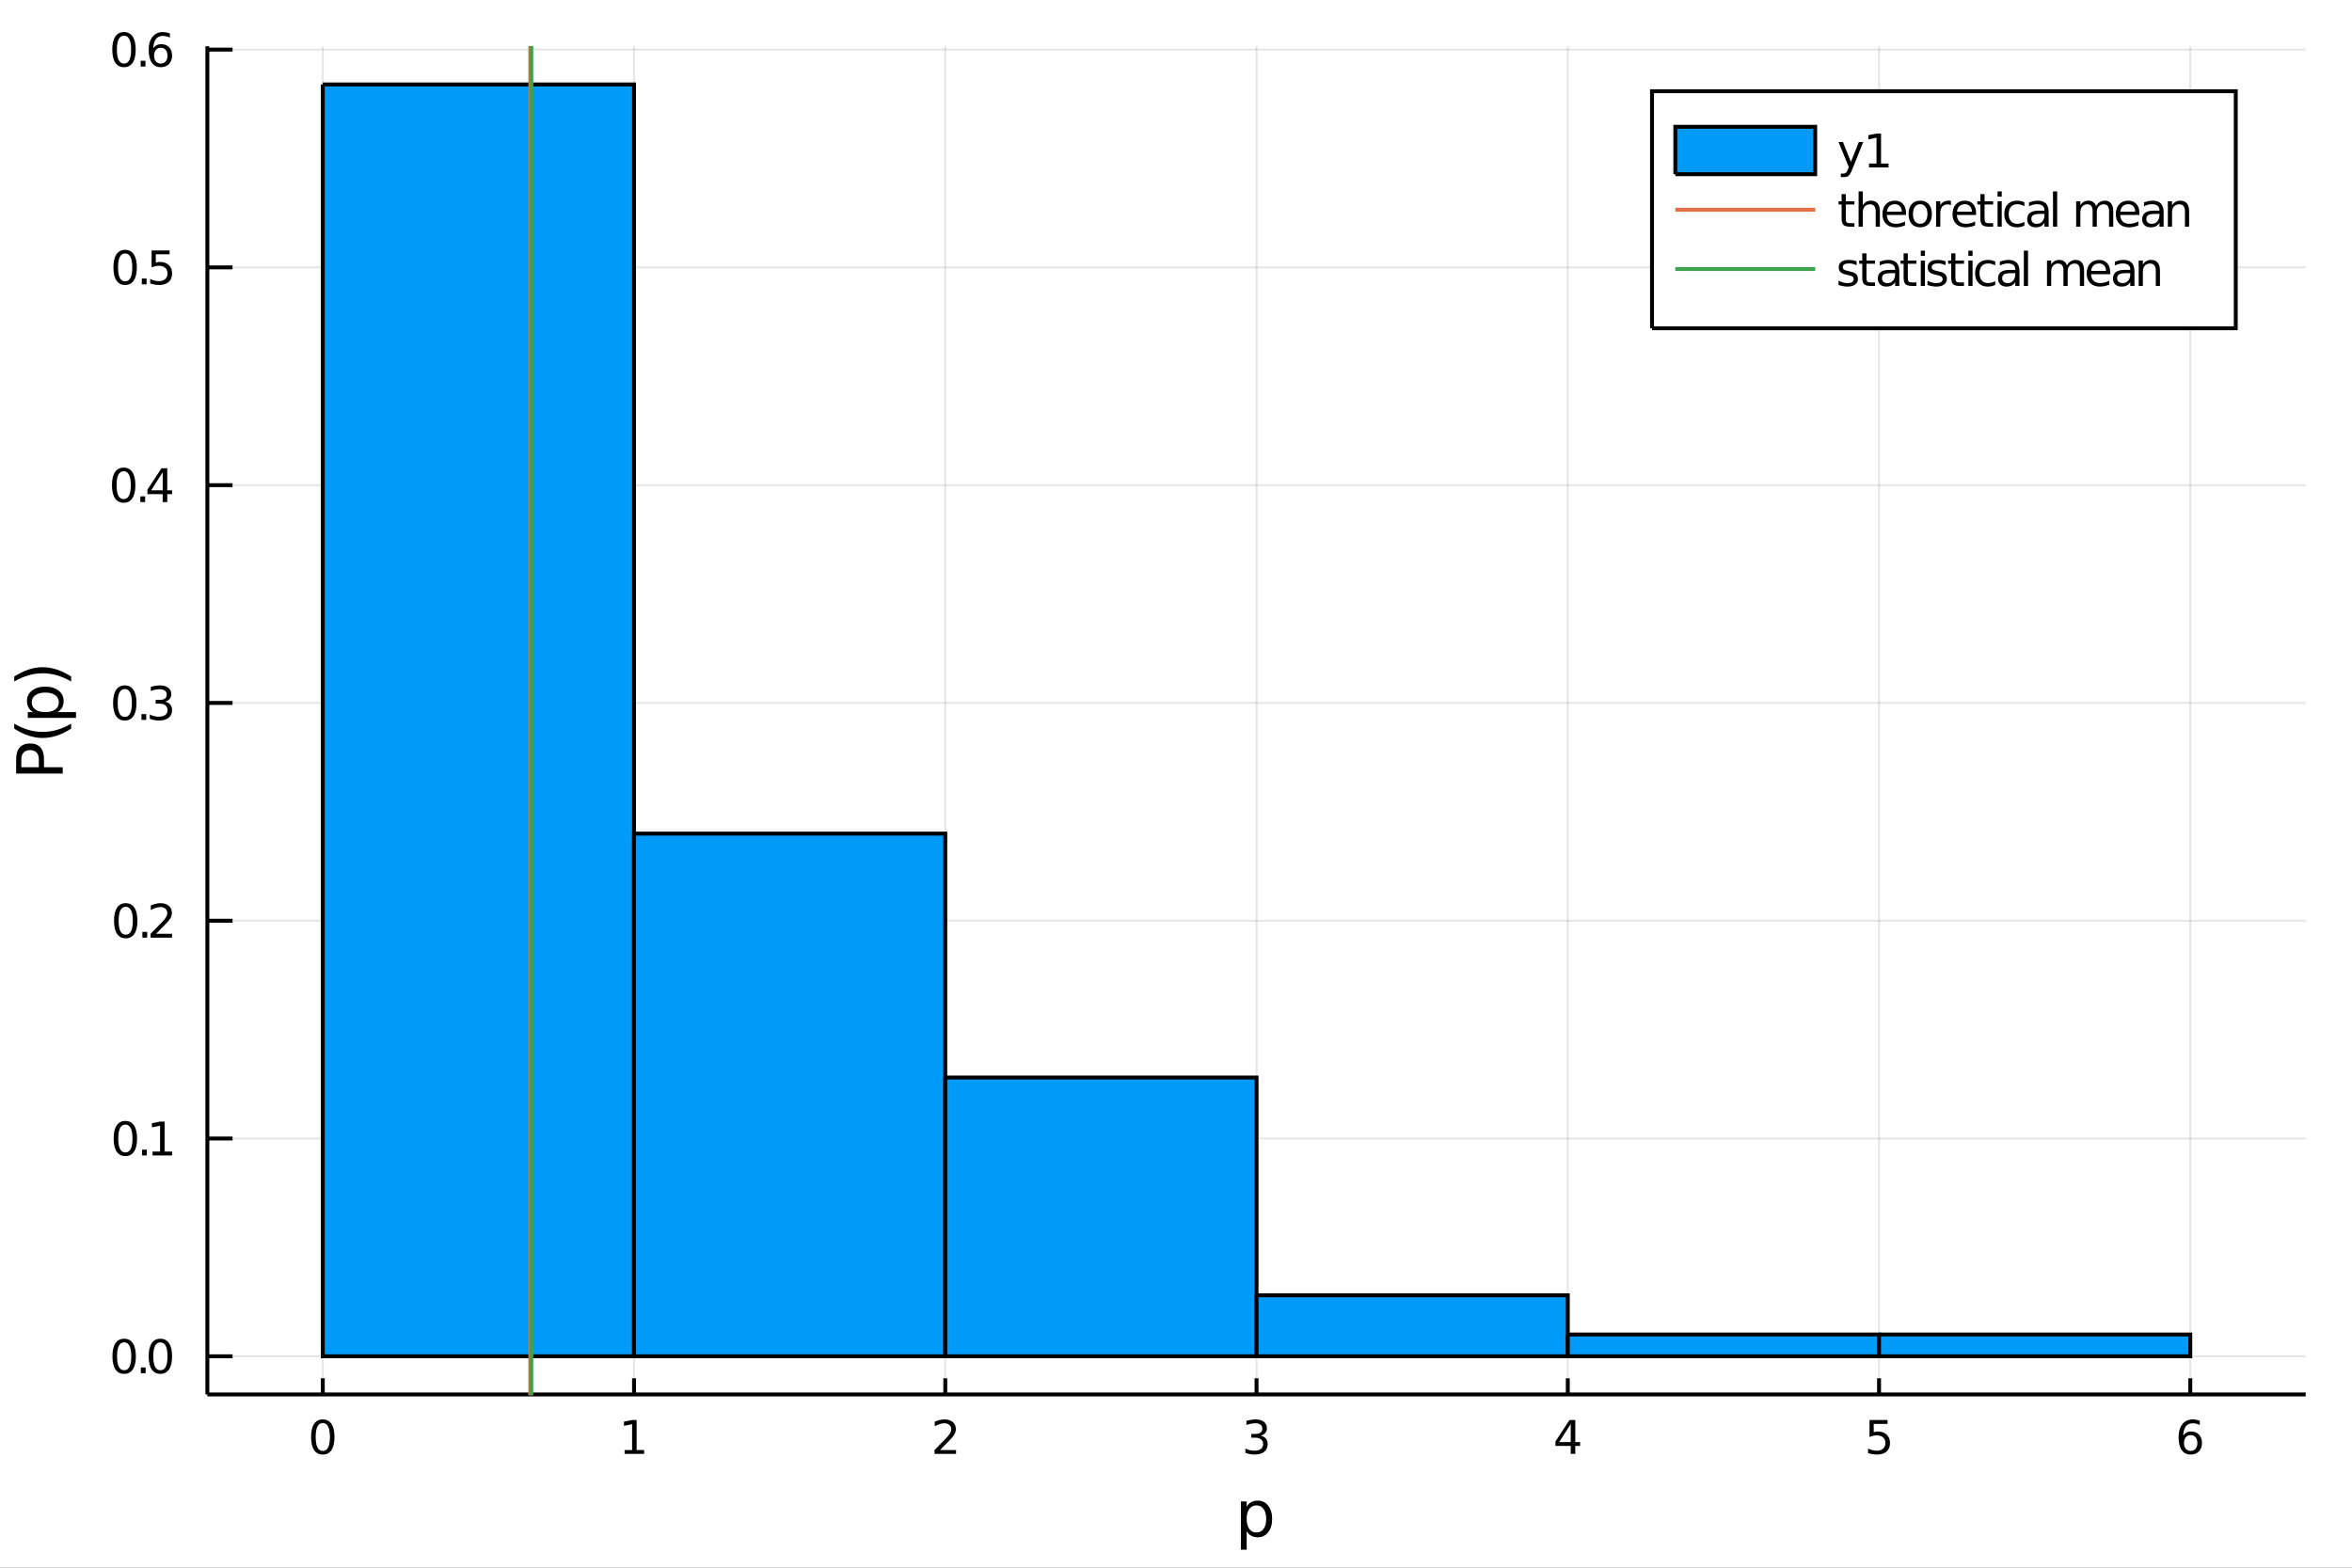 <?xml version="1.0" encoding="utf-8"?>
<svg xmlns="http://www.w3.org/2000/svg" xmlns:xlink="http://www.w3.org/1999/xlink" width="600" height="400" viewBox="0 0 2400 1600">
<rect x="0" y="0" width="2400" height="1600" fill="#333333" stroke="none"/>
<defs>
  <clipPath id="clip660">
    <rect x="0" y="0" width="2400" height="1600"/>
  </clipPath>
</defs>
<path clip-path="url(#clip660)" d="
M0 1600 L2400 1600 L2400 0 L0 0  Z
  " fill="#ffffff" fill-rule="evenodd" fill-opacity="1"/>
<defs>
  <clipPath id="clip661">
    <rect x="480" y="0" width="1681" height="1600"/>
  </clipPath>
</defs>
<path clip-path="url(#clip660)" d="
M211.602 1423.18 L2352.76 1423.18 L2352.76 47.244 L211.602 47.244  Z
  " fill="#ffffff" fill-rule="evenodd" fill-opacity="1"/>
<defs>
  <clipPath id="clip662">
    <rect x="211" y="47" width="2142" height="1377"/>
  </clipPath>
</defs>
<polyline clip-path="url(#clip662)" style="stroke:#000000; stroke-width:2; stroke-opacity:0.1; fill:none" points="
  329.37,1423.18 329.37,47.244 
  "/>
<polyline clip-path="url(#clip662)" style="stroke:#000000; stroke-width:2; stroke-opacity:0.1; fill:none" points="
  646.973,1423.18 646.973,47.244 
  "/>
<polyline clip-path="url(#clip662)" style="stroke:#000000; stroke-width:2; stroke-opacity:0.1; fill:none" points="
  964.576,1423.18 964.576,47.244 
  "/>
<polyline clip-path="url(#clip662)" style="stroke:#000000; stroke-width:2; stroke-opacity:0.1; fill:none" points="
  1282.18,1423.18 1282.18,47.244 
  "/>
<polyline clip-path="url(#clip662)" style="stroke:#000000; stroke-width:2; stroke-opacity:0.1; fill:none" points="
  1599.78,1423.18 1599.78,47.244 
  "/>
<polyline clip-path="url(#clip662)" style="stroke:#000000; stroke-width:2; stroke-opacity:0.1; fill:none" points="
  1917.39,1423.18 1917.39,47.244 
  "/>
<polyline clip-path="url(#clip662)" style="stroke:#000000; stroke-width:2; stroke-opacity:0.1; fill:none" points="
  2234.99,1423.18 2234.99,47.244 
  "/>
<polyline clip-path="url(#clip660)" style="stroke:#000000; stroke-width:4; stroke-opacity:1; fill:none" points="
  211.602,1423.18 2352.76,1423.18 
  "/>
<polyline clip-path="url(#clip660)" style="stroke:#000000; stroke-width:4; stroke-opacity:1; fill:none" points="
  329.37,1423.18 329.37,1406.67 
  "/>
<polyline clip-path="url(#clip660)" style="stroke:#000000; stroke-width:4; stroke-opacity:1; fill:none" points="
  646.973,1423.18 646.973,1406.67 
  "/>
<polyline clip-path="url(#clip660)" style="stroke:#000000; stroke-width:4; stroke-opacity:1; fill:none" points="
  964.576,1423.18 964.576,1406.67 
  "/>
<polyline clip-path="url(#clip660)" style="stroke:#000000; stroke-width:4; stroke-opacity:1; fill:none" points="
  1282.18,1423.18 1282.18,1406.67 
  "/>
<polyline clip-path="url(#clip660)" style="stroke:#000000; stroke-width:4; stroke-opacity:1; fill:none" points="
  1599.78,1423.18 1599.78,1406.67 
  "/>
<polyline clip-path="url(#clip660)" style="stroke:#000000; stroke-width:4; stroke-opacity:1; fill:none" points="
  1917.39,1423.18 1917.39,1406.67 
  "/>
<polyline clip-path="url(#clip660)" style="stroke:#000000; stroke-width:4; stroke-opacity:1; fill:none" points="
  2234.99,1423.18 2234.99,1406.67 
  "/>
<path clip-path="url(#clip660)" d="M 0 0 M329.37 1452.37 Q325.759 1452.37 323.93 1455.94 Q322.124 1459.48 322.124 1466.61 Q322.124 1473.71 323.93 1477.28 Q325.759 1480.82 329.37 1480.82 Q333.004 1480.82 334.809 1477.28 Q336.638 1473.71 336.638 1466.61 Q336.638 1459.48 334.809 1455.94 Q333.004 1452.37 329.37 1452.37 M329.37 1448.67 Q335.18 1448.67 338.235 1453.27 Q341.314 1457.86 341.314 1466.61 Q341.314 1475.33 338.235 1479.94 Q335.18 1484.52 329.37 1484.52 Q323.56 1484.52 320.481 1479.94 Q317.425 1475.33 317.425 1466.61 Q317.425 1457.86 320.481 1453.27 Q323.56 1448.67 329.37 1448.67 Z" fill="#000000" fill-rule="evenodd" fill-opacity="1" /><path clip-path="url(#clip660)" d="M 0 0 M637.355 1479.92 L644.994 1479.92 L644.994 1453.55 L636.684 1455.22 L636.684 1450.96 L644.947 1449.29 L649.623 1449.29 L649.623 1479.92 L657.262 1479.92 L657.262 1483.85 L637.355 1483.85 L637.355 1479.92 Z" fill="#000000" fill-rule="evenodd" fill-opacity="1" /><path clip-path="url(#clip660)" d="M 0 0 M959.229 1479.92 L975.548 1479.92 L975.548 1483.85 L953.604 1483.85 L953.604 1479.92 Q956.266 1477.16 960.849 1472.53 Q965.456 1467.88 966.636 1466.54 Q968.882 1464.01 969.761 1462.28 Q970.664 1460.52 970.664 1458.83 Q970.664 1456.07 968.719 1454.34 Q966.798 1452.6 963.696 1452.6 Q961.497 1452.6 959.044 1453.37 Q956.613 1454.13 953.835 1455.68 L953.835 1450.96 Q956.659 1449.82 959.113 1449.25 Q961.567 1448.67 963.604 1448.67 Q968.974 1448.67 972.169 1451.35 Q975.363 1454.04 975.363 1458.53 Q975.363 1460.66 974.553 1462.58 Q973.766 1464.48 971.659 1467.07 Q971.081 1467.74 967.979 1470.96 Q964.877 1474.15 959.229 1479.92 Z" fill="#000000" fill-rule="evenodd" fill-opacity="1" /><path clip-path="url(#clip660)" d="M 0 0 M1286.43 1465.22 Q1289.78 1465.94 1291.66 1468.2 Q1293.56 1470.47 1293.56 1473.81 Q1293.56 1478.92 1290.04 1481.72 Q1286.52 1484.52 1280.04 1484.52 Q1277.86 1484.52 1275.55 1484.08 Q1273.26 1483.67 1270.8 1482.81 L1270.8 1478.3 Q1272.75 1479.43 1275.06 1480.01 Q1277.38 1480.59 1279.9 1480.59 Q1284.3 1480.59 1286.59 1478.85 Q1288.9 1477.12 1288.9 1473.81 Q1288.9 1470.75 1286.75 1469.04 Q1284.62 1467.3 1280.8 1467.3 L1276.77 1467.3 L1276.77 1463.46 L1280.99 1463.46 Q1284.44 1463.46 1286.26 1462.09 Q1288.09 1460.7 1288.09 1458.11 Q1288.09 1455.45 1286.2 1454.04 Q1284.32 1452.6 1280.8 1452.6 Q1278.88 1452.6 1276.68 1453.02 Q1274.48 1453.44 1271.84 1454.31 L1271.84 1450.15 Q1274.51 1449.41 1276.82 1449.04 Q1279.16 1448.67 1281.22 1448.67 Q1286.54 1448.67 1289.64 1451.1 Q1292.75 1453.5 1292.75 1457.63 Q1292.75 1460.5 1291.1 1462.49 Q1289.46 1464.45 1286.43 1465.22 Z" fill="#000000" fill-rule="evenodd" fill-opacity="1" /><path clip-path="url(#clip660)" d="M 0 0 M1602.79 1453.37 L1590.99 1471.81 L1602.79 1471.81 L1602.79 1453.37 M1601.56 1449.29 L1607.44 1449.29 L1607.44 1471.81 L1612.37 1471.81 L1612.37 1475.7 L1607.44 1475.7 L1607.44 1483.85 L1602.79 1483.85 L1602.79 1475.7 L1587.19 1475.7 L1587.19 1471.19 L1601.56 1449.29 Z" fill="#000000" fill-rule="evenodd" fill-opacity="1" /><path clip-path="url(#clip660)" d="M 0 0 M1907.66 1449.29 L1926.02 1449.29 L1926.02 1453.23 L1911.95 1453.23 L1911.95 1461.7 Q1912.96 1461.35 1913.98 1461.19 Q1915 1461 1916.02 1461 Q1921.81 1461 1925.19 1464.18 Q1928.57 1467.35 1928.57 1472.76 Q1928.57 1478.34 1925.09 1481.44 Q1921.62 1484.52 1915.3 1484.52 Q1913.13 1484.52 1910.86 1484.15 Q1908.61 1483.78 1906.2 1483.04 L1906.2 1478.34 Q1908.29 1479.48 1910.51 1480.03 Q1912.73 1480.59 1915.21 1480.59 Q1919.21 1480.59 1921.55 1478.48 Q1923.89 1476.38 1923.89 1472.76 Q1923.89 1469.15 1921.55 1467.05 Q1919.21 1464.94 1915.21 1464.94 Q1913.33 1464.94 1911.46 1465.36 Q1909.61 1465.77 1907.66 1466.65 L1907.66 1449.29 Z" fill="#000000" fill-rule="evenodd" fill-opacity="1" /><path clip-path="url(#clip660)" d="M 0 0 M2235.39 1464.71 Q2232.25 1464.71 2230.39 1466.86 Q2228.57 1469.01 2228.57 1472.76 Q2228.57 1476.49 2230.39 1478.67 Q2232.25 1480.82 2235.39 1480.82 Q2238.54 1480.82 2240.37 1478.67 Q2242.22 1476.49 2242.22 1472.76 Q2242.22 1469.01 2240.37 1466.86 Q2238.54 1464.71 2235.39 1464.71 M2244.68 1450.06 L2244.68 1454.31 Q2242.92 1453.48 2241.11 1453.04 Q2239.33 1452.6 2237.57 1452.6 Q2232.94 1452.6 2230.49 1455.73 Q2228.06 1458.85 2227.71 1465.17 Q2229.07 1463.16 2231.13 1462.09 Q2233.19 1461 2235.67 1461 Q2240.88 1461 2243.89 1464.18 Q2246.92 1467.32 2246.92 1472.76 Q2246.92 1478.09 2243.77 1481.31 Q2240.63 1484.52 2235.39 1484.52 Q2229.4 1484.52 2226.23 1479.94 Q2223.06 1475.33 2223.06 1466.61 Q2223.06 1458.41 2226.94 1453.55 Q2230.83 1448.67 2237.38 1448.67 Q2239.14 1448.67 2240.93 1449.01 Q2242.73 1449.36 2244.68 1450.06 Z" fill="#000000" fill-rule="evenodd" fill-opacity="1" /><path clip-path="url(#clip660)" d="M 0 0 M1272.12 1562.7 L1272.12 1581.6 L1266.23 1581.6 L1266.23 1532.4 L1272.12 1532.4 L1272.12 1537.81 Q1273.97 1534.62 1276.77 1533.1 Q1279.6 1531.54 1283.52 1531.54 Q1290.01 1531.54 1294.05 1536.69 Q1298.13 1541.85 1298.13 1550.25 Q1298.13 1558.65 1294.05 1563.81 Q1290.01 1568.97 1283.52 1568.97 Q1279.6 1568.97 1276.77 1567.44 Q1273.97 1565.88 1272.12 1562.7 M1292.05 1550.25 Q1292.05 1543.79 1289.37 1540.13 Q1286.73 1536.44 1282.08 1536.44 Q1277.44 1536.44 1274.76 1540.13 Q1272.12 1543.79 1272.12 1550.25 Q1272.12 1556.71 1274.76 1560.4 Q1277.44 1564.07 1282.08 1564.07 Q1286.73 1564.07 1289.37 1560.4 Q1292.05 1556.71 1292.05 1550.25 Z" fill="#000000" fill-rule="evenodd" fill-opacity="1" /><polyline clip-path="url(#clip662)" style="stroke:#000000; stroke-width:2; stroke-opacity:0.1; fill:none" points="
  211.602,1384.24 2352.76,1384.24 
  "/>
<polyline clip-path="url(#clip662)" style="stroke:#000000; stroke-width:2; stroke-opacity:0.1; fill:none" points="
  211.602,1161.97 2352.76,1161.97 
  "/>
<polyline clip-path="url(#clip662)" style="stroke:#000000; stroke-width:2; stroke-opacity:0.1; fill:none" points="
  211.602,939.7 2352.76,939.7 
  "/>
<polyline clip-path="url(#clip662)" style="stroke:#000000; stroke-width:2; stroke-opacity:0.1; fill:none" points="
  211.602,717.43 2352.76,717.43 
  "/>
<polyline clip-path="url(#clip662)" style="stroke:#000000; stroke-width:2; stroke-opacity:0.1; fill:none" points="
  211.602,495.161 2352.76,495.161 
  "/>
<polyline clip-path="url(#clip662)" style="stroke:#000000; stroke-width:2; stroke-opacity:0.1; fill:none" points="
  211.602,272.892 2352.76,272.892 
  "/>
<polyline clip-path="url(#clip662)" style="stroke:#000000; stroke-width:2; stroke-opacity:0.1; fill:none" points="
  211.602,50.623 2352.76,50.623 
  "/>
<polyline clip-path="url(#clip660)" style="stroke:#000000; stroke-width:4; stroke-opacity:1; fill:none" points="
  211.602,1423.18 211.602,47.244 
  "/>
<polyline clip-path="url(#clip660)" style="stroke:#000000; stroke-width:4; stroke-opacity:1; fill:none" points="
  211.602,1384.24 237.296,1384.24 
  "/>
<polyline clip-path="url(#clip660)" style="stroke:#000000; stroke-width:4; stroke-opacity:1; fill:none" points="
  211.602,1161.97 237.296,1161.97 
  "/>
<polyline clip-path="url(#clip660)" style="stroke:#000000; stroke-width:4; stroke-opacity:1; fill:none" points="
  211.602,939.7 237.296,939.7 
  "/>
<polyline clip-path="url(#clip660)" style="stroke:#000000; stroke-width:4; stroke-opacity:1; fill:none" points="
  211.602,717.43 237.296,717.43 
  "/>
<polyline clip-path="url(#clip660)" style="stroke:#000000; stroke-width:4; stroke-opacity:1; fill:none" points="
  211.602,495.161 237.296,495.161 
  "/>
<polyline clip-path="url(#clip660)" style="stroke:#000000; stroke-width:4; stroke-opacity:1; fill:none" points="
  211.602,272.892 237.296,272.892 
  "/>
<polyline clip-path="url(#clip660)" style="stroke:#000000; stroke-width:4; stroke-opacity:1; fill:none" points="
  211.602,50.623 237.296,50.623 
  "/>
<path clip-path="url(#clip660)" d="M 0 0 M126.691 1370.04 Q123.08 1370.04 121.251 1373.6 Q119.445 1377.14 119.445 1384.27 Q119.445 1391.38 121.251 1394.94 Q123.08 1398.49 126.691 1398.49 Q130.325 1398.49 132.13 1394.94 Q133.959 1391.38 133.959 1384.27 Q133.959 1377.14 132.13 1373.6 Q130.325 1370.04 126.691 1370.04 M126.691 1366.33 Q132.501 1366.33 135.556 1370.94 Q138.635 1375.52 138.635 1384.27 Q138.635 1393 135.556 1397.61 Q132.501 1402.19 126.691 1402.19 Q120.88 1402.19 117.802 1397.61 Q114.746 1393 114.746 1384.27 Q114.746 1375.52 117.802 1370.94 Q120.88 1366.33 126.691 1366.33 Z" fill="#000000" fill-rule="evenodd" fill-opacity="1" /><path clip-path="url(#clip660)" d="M 0 0 M143.704 1395.64 L148.589 1395.64 L148.589 1401.52 L143.704 1401.52 L143.704 1395.64 Z" fill="#000000" fill-rule="evenodd" fill-opacity="1" /><path clip-path="url(#clip660)" d="M 0 0 M163.658 1370.04 Q160.047 1370.04 158.218 1373.6 Q156.413 1377.14 156.413 1384.27 Q156.413 1391.38 158.218 1394.94 Q160.047 1398.49 163.658 1398.49 Q167.292 1398.49 169.098 1394.94 Q170.927 1391.38 170.927 1384.27 Q170.927 1377.14 169.098 1373.6 Q167.292 1370.04 163.658 1370.04 M163.658 1366.33 Q169.468 1366.33 172.524 1370.94 Q175.602 1375.52 175.602 1384.27 Q175.602 1393 172.524 1397.61 Q169.468 1402.19 163.658 1402.19 Q157.848 1402.19 154.769 1397.61 Q151.714 1393 151.714 1384.27 Q151.714 1375.52 154.769 1370.94 Q157.848 1366.33 163.658 1366.33 Z" fill="#000000" fill-rule="evenodd" fill-opacity="1" /><path clip-path="url(#clip660)" d="M 0 0 M127.917 1147.77 Q124.306 1147.77 122.478 1151.33 Q120.672 1154.87 120.672 1162 Q120.672 1169.11 122.478 1172.67 Q124.306 1176.22 127.917 1176.22 Q131.552 1176.22 133.357 1172.67 Q135.186 1169.11 135.186 1162 Q135.186 1154.87 133.357 1151.33 Q131.552 1147.77 127.917 1147.77 M127.917 1144.06 Q133.728 1144.06 136.783 1148.67 Q139.862 1153.25 139.862 1162 Q139.862 1170.73 136.783 1175.34 Q133.728 1179.92 127.917 1179.92 Q122.107 1179.92 119.029 1175.34 Q115.973 1170.73 115.973 1162 Q115.973 1153.25 119.029 1148.67 Q122.107 1144.06 127.917 1144.06 Z" fill="#000000" fill-rule="evenodd" fill-opacity="1" /><path clip-path="url(#clip660)" d="M 0 0 M144.931 1173.37 L149.816 1173.37 L149.816 1179.25 L144.931 1179.25 L144.931 1173.37 Z" fill="#000000" fill-rule="evenodd" fill-opacity="1" /><path clip-path="url(#clip660)" d="M 0 0 M155.695 1175.31 L163.334 1175.31 L163.334 1148.95 L155.024 1150.61 L155.024 1146.36 L163.288 1144.69 L167.964 1144.69 L167.964 1175.31 L175.602 1175.31 L175.602 1179.25 L155.695 1179.25 L155.695 1175.31 Z" fill="#000000" fill-rule="evenodd" fill-opacity="1" /><path clip-path="url(#clip660)" d="M 0 0 M128.288 925.498 Q124.677 925.498 122.848 929.063 Q121.043 932.605 121.043 939.734 Q121.043 946.841 122.848 950.406 Q124.677 953.947 128.288 953.947 Q131.922 953.947 133.728 950.406 Q135.556 946.841 135.556 939.734 Q135.556 932.605 133.728 929.063 Q131.922 925.498 128.288 925.498 M128.288 921.795 Q134.098 921.795 137.154 926.401 Q140.232 930.984 140.232 939.734 Q140.232 948.461 137.154 953.068 Q134.098 957.651 128.288 957.651 Q122.478 957.651 119.399 953.068 Q116.343 948.461 116.343 939.734 Q116.343 930.984 119.399 926.401 Q122.478 921.795 128.288 921.795 Z" fill="#000000" fill-rule="evenodd" fill-opacity="1" /><path clip-path="url(#clip660)" d="M 0 0 M145.302 951.1 L150.186 951.1 L150.186 956.98 L145.302 956.98 L145.302 951.1 Z" fill="#000000" fill-rule="evenodd" fill-opacity="1" /><path clip-path="url(#clip660)" d="M 0 0 M159.283 953.045 L175.602 953.045 L175.602 956.98 L153.658 956.98 L153.658 953.045 Q156.32 950.29 160.903 945.66 Q165.51 941.008 166.69 939.665 Q168.936 937.142 169.815 935.406 Q170.718 933.646 170.718 931.957 Q170.718 929.202 168.774 927.466 Q166.852 925.73 163.751 925.73 Q161.552 925.73 159.098 926.494 Q156.667 927.258 153.89 928.809 L153.89 924.086 Q156.714 922.952 159.167 922.373 Q161.621 921.795 163.658 921.795 Q169.028 921.795 172.223 924.48 Q175.417 927.165 175.417 931.656 Q175.417 933.785 174.607 935.707 Q173.82 937.605 171.714 940.197 Q171.135 940.869 168.033 944.086 Q164.931 947.281 159.283 953.045 Z" fill="#000000" fill-rule="evenodd" fill-opacity="1" /><path clip-path="url(#clip660)" d="M 0 0 M127.339 703.229 Q123.728 703.229 121.899 706.794 Q120.093 710.336 120.093 717.465 Q120.093 724.572 121.899 728.136 Q123.728 731.678 127.339 731.678 Q130.973 731.678 132.779 728.136 Q134.607 724.572 134.607 717.465 Q134.607 710.336 132.779 706.794 Q130.973 703.229 127.339 703.229 M127.339 699.525 Q133.149 699.525 136.204 704.132 Q139.283 708.715 139.283 717.465 Q139.283 726.192 136.204 730.798 Q133.149 735.382 127.339 735.382 Q121.529 735.382 118.45 730.798 Q115.394 726.192 115.394 717.465 Q115.394 708.715 118.45 704.132 Q121.529 699.525 127.339 699.525 Z" fill="#000000" fill-rule="evenodd" fill-opacity="1" /><path clip-path="url(#clip660)" d="M 0 0 M144.353 728.831 L149.237 728.831 L149.237 734.71 L144.353 734.71 L144.353 728.831 Z" fill="#000000" fill-rule="evenodd" fill-opacity="1" /><path clip-path="url(#clip660)" d="M 0 0 M168.473 716.076 Q171.829 716.794 173.704 719.062 Q175.602 721.331 175.602 724.664 Q175.602 729.78 172.084 732.581 Q168.565 735.382 162.084 735.382 Q159.908 735.382 157.593 734.942 Q155.302 734.525 152.848 733.669 L152.848 729.155 Q154.792 730.289 157.107 730.868 Q159.422 731.447 161.945 731.447 Q166.343 731.447 168.635 729.71 Q170.95 727.974 170.95 724.664 Q170.95 721.609 168.797 719.896 Q166.667 718.16 162.848 718.16 L158.82 718.16 L158.82 714.317 L163.033 714.317 Q166.482 714.317 168.311 712.951 Q170.139 711.562 170.139 708.97 Q170.139 706.308 168.241 704.896 Q166.366 703.461 162.848 703.461 Q160.927 703.461 158.728 703.877 Q156.528 704.294 153.89 705.174 L153.89 701.007 Q156.552 700.266 158.866 699.896 Q161.204 699.525 163.265 699.525 Q168.589 699.525 171.69 701.956 Q174.792 704.363 174.792 708.484 Q174.792 711.354 173.149 713.345 Q171.505 715.312 168.473 716.076 Z" fill="#000000" fill-rule="evenodd" fill-opacity="1" /><path clip-path="url(#clip660)" d="M 0 0 M126.205 480.96 Q122.593 480.96 120.765 484.525 Q118.959 488.066 118.959 495.196 Q118.959 502.302 120.765 505.867 Q122.593 509.409 126.205 509.409 Q129.839 509.409 131.644 505.867 Q133.473 502.302 133.473 495.196 Q133.473 488.066 131.644 484.525 Q129.839 480.96 126.205 480.96 M126.205 477.256 Q132.015 477.256 135.07 481.863 Q138.149 486.446 138.149 495.196 Q138.149 503.923 135.07 508.529 Q132.015 513.112 126.205 513.112 Q120.394 513.112 117.316 508.529 Q114.26 503.923 114.26 495.196 Q114.26 486.446 117.316 481.863 Q120.394 477.256 126.205 477.256 Z" fill="#000000" fill-rule="evenodd" fill-opacity="1" /><path clip-path="url(#clip660)" d="M 0 0 M143.218 506.562 L148.103 506.562 L148.103 512.441 L143.218 512.441 L143.218 506.562 Z" fill="#000000" fill-rule="evenodd" fill-opacity="1" /><path clip-path="url(#clip660)" d="M 0 0 M166.019 481.955 L154.214 500.404 L166.019 500.404 L166.019 481.955 M164.792 477.881 L170.672 477.881 L170.672 500.404 L175.602 500.404 L175.602 504.293 L170.672 504.293 L170.672 512.441 L166.019 512.441 L166.019 504.293 L150.417 504.293 L150.417 499.779 L164.792 477.881 Z" fill="#000000" fill-rule="evenodd" fill-opacity="1" /><path clip-path="url(#clip660)" d="M 0 0 M127.686 258.691 Q124.075 258.691 122.246 262.255 Q120.441 265.797 120.441 272.927 Q120.441 280.033 122.246 283.598 Q124.075 287.139 127.686 287.139 Q131.32 287.139 133.126 283.598 Q134.954 280.033 134.954 272.927 Q134.954 265.797 133.126 262.255 Q131.32 258.691 127.686 258.691 M127.686 254.987 Q133.496 254.987 136.552 259.593 Q139.63 264.177 139.63 272.927 Q139.63 281.653 136.552 286.26 Q133.496 290.843 127.686 290.843 Q121.876 290.843 118.797 286.26 Q115.742 281.653 115.742 272.927 Q115.742 264.177 118.797 259.593 Q121.876 254.987 127.686 254.987 Z" fill="#000000" fill-rule="evenodd" fill-opacity="1" /><path clip-path="url(#clip660)" d="M 0 0 M144.7 284.292 L149.584 284.292 L149.584 290.172 L144.7 290.172 L144.7 284.292 Z" fill="#000000" fill-rule="evenodd" fill-opacity="1" /><path clip-path="url(#clip660)" d="M 0 0 M154.7 255.612 L173.056 255.612 L173.056 259.547 L158.982 259.547 L158.982 268.019 Q160.001 267.672 161.019 267.51 Q162.038 267.325 163.056 267.325 Q168.843 267.325 172.223 270.496 Q175.602 273.667 175.602 279.084 Q175.602 284.663 172.13 287.764 Q168.658 290.843 162.339 290.843 Q160.163 290.843 157.894 290.473 Q155.649 290.102 153.241 289.362 L153.241 284.663 Q155.325 285.797 157.547 286.352 Q159.769 286.908 162.246 286.908 Q166.251 286.908 168.589 284.802 Q170.927 282.695 170.927 279.084 Q170.927 275.473 168.589 273.366 Q166.251 271.26 162.246 271.26 Q160.371 271.26 158.496 271.677 Q156.644 272.093 154.7 272.973 L154.7 255.612 Z" fill="#000000" fill-rule="evenodd" fill-opacity="1" /><path clip-path="url(#clip660)" d="M 0 0 M126.529 36.421 Q122.918 36.421 121.089 39.986 Q119.283 43.528 119.283 50.657 Q119.283 57.764 121.089 61.328 Q122.918 64.87 126.529 64.87 Q130.163 64.87 131.968 61.328 Q133.797 57.764 133.797 50.657 Q133.797 43.528 131.968 39.986 Q130.163 36.421 126.529 36.421 M126.529 32.718 Q132.339 32.718 135.394 37.324 Q138.473 41.907 138.473 50.657 Q138.473 59.384 135.394 63.991 Q132.339 68.574 126.529 68.574 Q120.718 68.574 117.64 63.991 Q114.584 59.384 114.584 50.657 Q114.584 41.907 117.64 37.324 Q120.718 32.718 126.529 32.718 Z" fill="#000000" fill-rule="evenodd" fill-opacity="1" /><path clip-path="url(#clip660)" d="M 0 0 M143.542 62.023 L148.427 62.023 L148.427 67.903 L143.542 67.903 L143.542 62.023 Z" fill="#000000" fill-rule="evenodd" fill-opacity="1" /><path clip-path="url(#clip660)" d="M 0 0 M164.075 48.759 Q160.927 48.759 159.075 50.912 Q157.246 53.065 157.246 56.815 Q157.246 60.541 159.075 62.717 Q160.927 64.87 164.075 64.87 Q167.223 64.87 169.052 62.717 Q170.903 60.541 170.903 56.815 Q170.903 53.065 169.052 50.912 Q167.223 48.759 164.075 48.759 M173.357 34.106 L173.357 38.366 Q171.598 37.532 169.792 37.093 Q168.01 36.653 166.251 36.653 Q161.621 36.653 159.167 39.778 Q156.737 42.903 156.39 49.222 Q157.755 47.208 159.815 46.143 Q161.876 45.056 164.352 45.056 Q169.561 45.056 172.57 48.227 Q175.602 51.375 175.602 56.815 Q175.602 62.139 172.454 65.356 Q169.306 68.574 164.075 68.574 Q158.079 68.574 154.908 63.991 Q151.737 59.384 151.737 50.657 Q151.737 42.463 155.626 37.602 Q159.515 32.718 166.065 32.718 Q167.825 32.718 169.607 33.065 Q171.413 33.412 173.357 34.106 Z" fill="#000000" fill-rule="evenodd" fill-opacity="1" /><path clip-path="url(#clip660)" d="M 0 0 M21.768 783.05 L39.623 783.05 L39.623 774.966 Q39.623 770.478 37.3 768.027 Q34.977 765.576 30.68 765.576 Q26.415 765.576 24.091 768.027 Q21.768 770.478 21.768 774.966 L21.768 783.05 M16.484 789.48 L16.484 774.966 Q16.484 766.977 20.113 762.903 Q23.709 758.797 30.68 758.797 Q37.714 758.797 41.31 762.903 Q44.907 766.977 44.907 774.966 L44.907 783.05 L64.004 783.05 L64.004 789.48 L16.484 789.48 Z" fill="#000000" fill-rule="evenodd" fill-opacity="1" /><path clip-path="url(#clip660)" d="M 0 0 M14.543 738.586 Q21.863 742.851 29.025 744.92 Q36.186 746.989 43.538 746.989 Q50.891 746.989 58.116 744.92 Q65.309 742.819 72.598 738.586 L72.598 743.678 Q65.118 748.453 57.893 750.84 Q50.668 753.195 43.538 753.195 Q36.441 753.195 29.247 750.84 Q22.054 748.484 14.543 743.678 L14.543 738.586 Z" fill="#000000" fill-rule="evenodd" fill-opacity="1" /><path clip-path="url(#clip660)" d="M 0 0 M58.657 726.777 L77.563 726.777 L77.563 732.666 L28.356 732.666 L28.356 726.777 L33.767 726.777 Q30.584 724.931 29.056 722.13 Q27.497 719.298 27.497 715.383 Q27.497 708.89 32.653 704.848 Q37.809 700.773 46.212 700.773 Q54.615 700.773 59.771 704.848 Q64.927 708.89 64.927 715.383 Q64.927 719.298 63.399 722.13 Q61.84 724.931 58.657 726.777 M46.212 706.853 Q39.751 706.853 36.09 709.526 Q32.398 712.168 32.398 716.815 Q32.398 721.462 36.09 724.136 Q39.751 726.777 46.212 726.777 Q52.673 726.777 56.365 724.136 Q60.026 721.462 60.026 716.815 Q60.026 712.168 56.365 709.526 Q52.673 706.853 46.212 706.853 Z" fill="#000000" fill-rule="evenodd" fill-opacity="1" /><path clip-path="url(#clip660)" d="M 0 0 M14.543 695.554 L14.543 690.461 Q22.054 685.687 29.247 683.331 Q36.441 680.944 43.538 680.944 Q50.668 680.944 57.893 683.331 Q65.118 685.687 72.598 690.461 L72.598 695.554 Q65.309 691.32 58.116 689.252 Q50.891 687.151 43.538 687.151 Q36.186 687.151 29.025 689.252 Q21.863 691.32 14.543 695.554 Z" fill="#000000" fill-rule="evenodd" fill-opacity="1" /><path clip-path="url(#clip662)" d="
M329.37 86.186 L329.37 1384.24 L646.973 1384.24 L646.973 86.186 L329.37 86.186 L329.37 86.186  Z
  " fill="#009af9" fill-rule="evenodd" fill-opacity="1"/>
<polyline clip-path="url(#clip662)" style="stroke:#000000; stroke-width:4; stroke-opacity:1; fill:none" points="
  329.37,86.186 329.37,1384.24 646.973,1384.24 646.973,86.186 329.37,86.186 
  "/>
<path clip-path="url(#clip662)" d="
M646.973 850.792 L646.973 1384.24 L964.576 1384.24 L964.576 850.792 L646.973 850.792 L646.973 850.792  Z
  " fill="#009af9" fill-rule="evenodd" fill-opacity="1"/>
<polyline clip-path="url(#clip662)" style="stroke:#000000; stroke-width:4; stroke-opacity:1; fill:none" points="
  646.973,850.792 646.973,1384.24 964.576,1384.24 964.576,850.792 646.973,850.792 
  "/>
<path clip-path="url(#clip662)" d="
M964.576 1099.73 L964.576 1384.24 L1282.18 1384.24 L1282.18 1099.73 L964.576 1099.73 L964.576 1099.73  Z
  " fill="#009af9" fill-rule="evenodd" fill-opacity="1"/>
<polyline clip-path="url(#clip662)" style="stroke:#000000; stroke-width:4; stroke-opacity:1; fill:none" points="
  964.576,1099.73 964.576,1384.24 1282.18,1384.24 1282.18,1099.73 964.576,1099.73 
  "/>
<path clip-path="url(#clip662)" d="
M1282.18 1322 L1282.18 1384.24 L1599.78 1384.24 L1599.78 1322 L1282.18 1322 L1282.18 1322  Z
  " fill="#009af9" fill-rule="evenodd" fill-opacity="1"/>
<polyline clip-path="url(#clip662)" style="stroke:#000000; stroke-width:4; stroke-opacity:1; fill:none" points="
  1282.18,1322 1282.18,1384.24 1599.78,1384.24 1599.78,1322 1282.18,1322 
  "/>
<path clip-path="url(#clip662)" d="
M1599.78 1362.01 L1599.78 1384.24 L1917.39 1384.24 L1917.39 1362.01 L1599.78 1362.01 L1599.78 1362.01  Z
  " fill="#009af9" fill-rule="evenodd" fill-opacity="1"/>
<polyline clip-path="url(#clip662)" style="stroke:#000000; stroke-width:4; stroke-opacity:1; fill:none" points="
  1599.78,1362.01 1599.78,1384.24 1917.39,1384.24 1917.39,1362.01 1599.78,1362.01 
  "/>
<path clip-path="url(#clip662)" d="
M1917.39 1362.01 L1917.39 1384.24 L2234.99 1384.24 L2234.99 1362.01 L1917.39 1362.01 L1917.39 1362.01  Z
  " fill="#009af9" fill-rule="evenodd" fill-opacity="1"/>
<polyline clip-path="url(#clip662)" style="stroke:#000000; stroke-width:4; stroke-opacity:1; fill:none" points="
  1917.39,1362.01 1917.39,1384.24 2234.99,1384.24 2234.99,1362.01 1917.39,1362.01 
  "/>
<polyline clip-path="url(#clip662)" style="stroke:#e26f46; stroke-width:4; stroke-opacity:1; fill:none" points="
  541.105,2799.12 541.105,-1328.69 
  "/>
<polyline clip-path="url(#clip662)" style="stroke:#3da44d; stroke-width:4; stroke-opacity:1; fill:none" points="
  542.164,2799.12 542.164,-1328.69 
  "/>
<path clip-path="url(#clip660)" d="
M1685.73 335.029 L2281.38 335.029 L2281.38 93.109 L1685.73 93.109  Z
  " fill="#ffffff" fill-rule="evenodd" fill-opacity="1"/>
<polyline clip-path="url(#clip660)" style="stroke:#000000; stroke-width:4; stroke-opacity:1; fill:none" points="
  1685.73,335.029 2281.38,335.029 2281.38,93.109 1685.73,93.109 1685.73,335.029 
  "/>
<path clip-path="url(#clip660)" d="
M1709.52 177.781 L1852.26 177.781 L1852.26 129.397 L1709.52 129.397 L1709.52 177.781  Z
  " fill="#009af9" fill-rule="evenodd" fill-opacity="1"/>
<polyline clip-path="url(#clip660)" style="stroke:#000000; stroke-width:4; stroke-opacity:1; fill:none" points="
  1709.52,177.781 1852.26,177.781 1852.26,129.397 1709.52,129.397 1709.52,177.781 
  "/>
<path clip-path="url(#clip660)" d="M 0 0 M1889.89 173.276 Q1888.09 177.906 1886.37 179.318 Q1884.66 180.73 1881.79 180.73 L1878.39 180.73 L1878.39 177.165 L1880.89 177.165 Q1882.65 177.165 1883.62 176.332 Q1884.59 175.498 1885.77 172.396 L1886.54 170.452 L1876.05 144.943 L1880.56 144.943 L1888.67 165.221 L1896.77 144.943 L1901.28 144.943 L1889.89 173.276 Z" fill="#000000" fill-rule="evenodd" fill-opacity="1" /><path clip-path="url(#clip660)" d="M 0 0 M1907.16 166.933 L1914.8 166.933 L1914.8 140.568 L1906.49 142.235 L1906.49 137.975 L1914.75 136.309 L1919.43 136.309 L1919.43 166.933 L1927.07 166.933 L1927.07 170.869 L1907.16 170.869 L1907.16 166.933 Z" fill="#000000" fill-rule="evenodd" fill-opacity="1" /><polyline clip-path="url(#clip660)" style="stroke:#e26f46; stroke-width:4; stroke-opacity:1; fill:none" points="
  1709.52,214.069 1852.26,214.069 
  "/>
<path clip-path="url(#clip660)" d="M 0 0 M1883.46 198.062 L1883.46 205.423 L1892.23 205.423 L1892.23 208.733 L1883.46 208.733 L1883.46 222.807 Q1883.46 225.978 1884.31 226.881 Q1885.19 227.784 1887.86 227.784 L1892.23 227.784 L1892.23 231.349 L1887.86 231.349 Q1882.93 231.349 1881.05 229.52 Q1879.18 227.668 1879.18 222.807 L1879.18 208.733 L1876.05 208.733 L1876.05 205.423 L1879.18 205.423 L1879.18 198.062 L1883.46 198.062 Z" fill="#000000" fill-rule="evenodd" fill-opacity="1" /><path clip-path="url(#clip660)" d="M 0 0 M1918.25 215.701 L1918.25 231.349 L1913.99 231.349 L1913.99 215.839 Q1913.99 212.159 1912.55 210.33 Q1911.12 208.502 1908.25 208.502 Q1904.8 208.502 1902.81 210.701 Q1900.82 212.9 1900.82 216.696 L1900.82 231.349 L1896.54 231.349 L1896.54 195.33 L1900.82 195.33 L1900.82 209.451 Q1902.35 207.113 1904.41 205.955 Q1906.49 204.798 1909.2 204.798 Q1913.67 204.798 1915.96 207.576 Q1918.25 210.33 1918.25 215.701 Z" fill="#000000" fill-rule="evenodd" fill-opacity="1" /><path clip-path="url(#clip660)" d="M 0 0 M1944.89 217.321 L1944.89 219.404 L1925.31 219.404 Q1925.59 223.802 1927.95 226.117 Q1930.33 228.409 1934.57 228.409 Q1937.02 228.409 1939.31 227.807 Q1941.63 227.205 1943.9 226.001 L1943.9 230.029 Q1941.61 231.001 1939.2 231.511 Q1936.79 232.02 1934.31 232.02 Q1928.11 232.02 1924.48 228.409 Q1920.86 224.798 1920.86 218.64 Q1920.86 212.275 1924.29 208.548 Q1927.74 204.798 1933.57 204.798 Q1938.8 204.798 1941.84 208.177 Q1944.89 211.534 1944.89 217.321 M1940.63 216.071 Q1940.59 212.576 1938.67 210.492 Q1936.77 208.409 1933.62 208.409 Q1930.05 208.409 1927.9 210.423 Q1925.77 212.437 1925.45 216.094 L1940.63 216.071 Z" fill="#000000" fill-rule="evenodd" fill-opacity="1" /><path clip-path="url(#clip660)" d="M 0 0 M1959.41 208.409 Q1955.98 208.409 1953.99 211.094 Q1952 213.756 1952 218.409 Q1952 223.062 1953.97 225.747 Q1955.96 228.409 1959.41 228.409 Q1962.81 228.409 1964.8 225.724 Q1966.79 223.038 1966.79 218.409 Q1966.79 213.802 1964.8 211.117 Q1962.81 208.409 1959.41 208.409 M1959.41 204.798 Q1964.96 204.798 1968.13 208.409 Q1971.3 212.02 1971.3 218.409 Q1971.3 224.775 1968.13 228.409 Q1964.96 232.02 1959.41 232.02 Q1953.83 232.02 1950.66 228.409 Q1947.51 224.775 1947.51 218.409 Q1947.51 212.02 1950.66 208.409 Q1953.83 204.798 1959.41 204.798 Z" fill="#000000" fill-rule="evenodd" fill-opacity="1" /><path clip-path="url(#clip660)" d="M 0 0 M1990.79 209.404 Q1990.08 208.988 1989.22 208.802 Q1988.39 208.594 1987.37 208.594 Q1983.76 208.594 1981.81 210.955 Q1979.89 213.293 1979.89 217.691 L1979.89 231.349 L1975.61 231.349 L1975.61 205.423 L1979.89 205.423 L1979.89 209.451 Q1981.23 207.089 1983.39 205.955 Q1985.54 204.798 1988.62 204.798 Q1989.06 204.798 1989.59 204.867 Q1990.12 204.914 1990.77 205.029 L1990.79 209.404 Z" fill="#000000" fill-rule="evenodd" fill-opacity="1" /><path clip-path="url(#clip660)" d="M 0 0 M2016.4 217.321 L2016.4 219.404 L1996.81 219.404 Q1997.09 223.802 1999.45 226.117 Q2001.84 228.409 2006.07 228.409 Q2008.53 228.409 2010.82 227.807 Q2013.13 227.205 2015.4 226.001 L2015.4 230.029 Q2013.11 231.001 2010.7 231.511 Q2008.29 232.02 2005.82 232.02 Q1999.61 232.02 1995.98 228.409 Q1992.37 224.798 1992.37 218.64 Q1992.37 212.275 1995.79 208.548 Q1999.24 204.798 2005.08 204.798 Q2010.31 204.798 2013.34 208.177 Q2016.4 211.534 2016.4 217.321 M2012.14 216.071 Q2012.09 212.576 2010.17 210.492 Q2008.27 208.409 2005.12 208.409 Q2001.56 208.409 1999.41 210.423 Q1997.28 212.437 1996.95 216.094 L2012.14 216.071 Z" fill="#000000" fill-rule="evenodd" fill-opacity="1" /><path clip-path="url(#clip660)" d="M 0 0 M2025.08 198.062 L2025.08 205.423 L2033.85 205.423 L2033.85 208.733 L2025.08 208.733 L2025.08 222.807 Q2025.08 225.978 2025.93 226.881 Q2026.81 227.784 2029.48 227.784 L2033.85 227.784 L2033.85 231.349 L2029.48 231.349 Q2024.54 231.349 2022.67 229.52 Q2020.79 227.668 2020.79 222.807 L2020.79 208.733 L2017.67 208.733 L2017.67 205.423 L2020.79 205.423 L2020.79 198.062 L2025.08 198.062 Z" fill="#000000" fill-rule="evenodd" fill-opacity="1" /><path clip-path="url(#clip660)" d="M 0 0 M2038.32 205.423 L2042.58 205.423 L2042.58 231.349 L2038.32 231.349 L2038.32 205.423 M2038.32 195.33 L2042.58 195.33 L2042.58 200.724 L2038.32 200.724 L2038.32 195.33 Z" fill="#000000" fill-rule="evenodd" fill-opacity="1" /><path clip-path="url(#clip660)" d="M 0 0 M2065.7 206.418 L2065.7 210.4 Q2063.9 209.404 2062.07 208.918 Q2060.26 208.409 2058.41 208.409 Q2054.27 208.409 2051.98 211.048 Q2049.68 213.664 2049.68 218.409 Q2049.68 223.154 2051.98 225.793 Q2054.27 228.409 2058.41 228.409 Q2060.26 228.409 2062.07 227.923 Q2063.9 227.413 2065.7 226.418 L2065.7 230.353 Q2063.92 231.187 2062 231.603 Q2060.1 232.02 2057.95 232.02 Q2052.09 232.02 2048.64 228.339 Q2045.19 224.659 2045.19 218.409 Q2045.19 212.066 2048.67 208.432 Q2052.16 204.798 2058.23 204.798 Q2060.19 204.798 2062.07 205.215 Q2063.94 205.608 2065.7 206.418 Z" fill="#000000" fill-rule="evenodd" fill-opacity="1" /><path clip-path="url(#clip660)" d="M 0 0 M2081.95 218.316 Q2076.79 218.316 2074.8 219.497 Q2072.81 220.677 2072.81 223.525 Q2072.81 225.793 2074.29 227.136 Q2075.79 228.455 2078.36 228.455 Q2081.91 228.455 2084.04 225.955 Q2086.19 223.432 2086.19 219.265 L2086.19 218.316 L2081.95 218.316 M2090.45 216.557 L2090.45 231.349 L2086.19 231.349 L2086.19 227.413 Q2084.73 229.775 2082.55 230.909 Q2080.38 232.02 2077.23 232.02 Q2073.25 232.02 2070.89 229.798 Q2068.55 227.552 2068.55 223.802 Q2068.55 219.427 2071.47 217.205 Q2074.41 214.983 2080.22 214.983 L2086.19 214.983 L2086.19 214.566 Q2086.19 211.627 2084.24 210.029 Q2082.32 208.409 2078.83 208.409 Q2076.6 208.409 2074.5 208.941 Q2072.39 209.474 2070.45 210.539 L2070.45 206.603 Q2072.79 205.701 2074.98 205.261 Q2077.18 204.798 2079.27 204.798 Q2084.89 204.798 2087.67 207.714 Q2090.45 210.631 2090.45 216.557 Z" fill="#000000" fill-rule="evenodd" fill-opacity="1" /><path clip-path="url(#clip660)" d="M 0 0 M2094.91 195.33 L2099.17 195.33 L2099.17 231.349 L2094.91 231.349 L2094.91 195.33 Z" fill="#000000" fill-rule="evenodd" fill-opacity="1" /><path clip-path="url(#clip660)" d="M 0 0 M2138.9 210.4 Q2140.49 207.529 2142.72 206.164 Q2144.94 204.798 2147.95 204.798 Q2152 204.798 2154.2 207.645 Q2156.4 210.469 2156.4 215.701 L2156.4 231.349 L2152.11 231.349 L2152.11 215.839 Q2152.11 212.113 2150.79 210.307 Q2149.47 208.502 2146.77 208.502 Q2143.46 208.502 2141.53 210.701 Q2139.61 212.9 2139.61 216.696 L2139.61 231.349 L2135.33 231.349 L2135.33 215.839 Q2135.33 212.089 2134.01 210.307 Q2132.69 208.502 2129.94 208.502 Q2126.67 208.502 2124.75 210.724 Q2122.83 212.923 2122.83 216.696 L2122.83 231.349 L2118.55 231.349 L2118.55 205.423 L2122.83 205.423 L2122.83 209.451 Q2124.29 207.066 2126.33 205.932 Q2128.36 204.798 2131.16 204.798 Q2133.99 204.798 2135.96 206.233 Q2137.95 207.668 2138.9 210.4 Z" fill="#000000" fill-rule="evenodd" fill-opacity="1" /><path clip-path="url(#clip660)" d="M 0 0 M2183.04 217.321 L2183.04 219.404 L2163.46 219.404 Q2163.73 223.802 2166.09 226.117 Q2168.48 228.409 2172.72 228.409 Q2175.17 228.409 2177.46 227.807 Q2179.78 227.205 2182.04 226.001 L2182.04 230.029 Q2179.75 231.001 2177.34 231.511 Q2174.94 232.02 2172.46 232.02 Q2166.26 232.02 2162.62 228.409 Q2159.01 224.798 2159.01 218.64 Q2159.01 212.275 2162.44 208.548 Q2165.89 204.798 2171.72 204.798 Q2176.95 204.798 2179.98 208.177 Q2183.04 211.534 2183.04 217.321 M2178.78 216.071 Q2178.73 212.576 2176.81 210.492 Q2174.91 208.409 2171.77 208.409 Q2168.2 208.409 2166.05 210.423 Q2163.92 212.437 2163.59 216.094 L2178.78 216.071 Z" fill="#000000" fill-rule="evenodd" fill-opacity="1" /><path clip-path="url(#clip660)" d="M 0 0 M2199.29 218.316 Q2194.13 218.316 2192.14 219.497 Q2190.15 220.677 2190.15 223.525 Q2190.15 225.793 2191.63 227.136 Q2193.13 228.455 2195.7 228.455 Q2199.24 228.455 2201.37 225.955 Q2203.53 223.432 2203.53 219.265 L2203.53 218.316 L2199.29 218.316 M2207.78 216.557 L2207.78 231.349 L2203.53 231.349 L2203.53 227.413 Q2202.07 229.775 2199.89 230.909 Q2197.72 232.02 2194.57 232.02 Q2190.59 232.02 2188.22 229.798 Q2185.89 227.552 2185.89 223.802 Q2185.89 219.427 2188.8 217.205 Q2191.74 214.983 2197.55 214.983 L2203.53 214.983 L2203.53 214.566 Q2203.53 211.627 2201.58 210.029 Q2199.66 208.409 2196.16 208.409 Q2193.94 208.409 2191.84 208.941 Q2189.73 209.474 2187.78 210.539 L2187.78 206.603 Q2190.12 205.701 2192.32 205.261 Q2194.52 204.798 2196.6 204.798 Q2202.23 204.798 2205.01 207.714 Q2207.78 210.631 2207.78 216.557 Z" fill="#000000" fill-rule="evenodd" fill-opacity="1" /><path clip-path="url(#clip660)" d="M 0 0 M2233.8 215.701 L2233.8 231.349 L2229.54 231.349 L2229.54 215.839 Q2229.54 212.159 2228.11 210.33 Q2226.67 208.502 2223.8 208.502 Q2220.35 208.502 2218.36 210.701 Q2216.37 212.9 2216.37 216.696 L2216.37 231.349 L2212.09 231.349 L2212.09 205.423 L2216.37 205.423 L2216.37 209.451 Q2217.9 207.113 2219.96 205.955 Q2222.04 204.798 2224.75 204.798 Q2229.22 204.798 2231.51 207.576 Q2233.8 210.33 2233.8 215.701 Z" fill="#000000" fill-rule="evenodd" fill-opacity="1" /><polyline clip-path="url(#clip660)" style="stroke:#3da44d; stroke-width:4; stroke-opacity:1; fill:none" points="
  1709.52,274.549 1852.26,274.549 
  "/>
<path clip-path="url(#clip660)" d="M 0 0 M1894.48 266.667 L1894.48 270.694 Q1892.67 269.769 1890.73 269.306 Q1888.78 268.843 1886.7 268.843 Q1883.53 268.843 1881.93 269.815 Q1880.36 270.787 1880.36 272.731 Q1880.36 274.213 1881.49 275.069 Q1882.62 275.903 1886.05 276.667 L1887.51 276.991 Q1892.05 277.963 1893.94 279.745 Q1895.86 281.505 1895.86 284.676 Q1895.86 288.287 1892.99 290.393 Q1890.15 292.5 1885.15 292.5 Q1883.06 292.5 1880.8 292.083 Q1878.55 291.69 1876.05 290.88 L1876.05 286.481 Q1878.41 287.708 1880.7 288.333 Q1882.99 288.935 1885.24 288.935 Q1888.25 288.935 1889.87 287.917 Q1891.49 286.875 1891.49 285 Q1891.49 283.264 1890.31 282.338 Q1889.15 281.412 1885.19 280.556 L1883.71 280.208 Q1879.75 279.375 1877.99 277.662 Q1876.24 275.926 1876.24 272.917 Q1876.24 269.259 1878.83 267.269 Q1881.42 265.278 1886.19 265.278 Q1888.55 265.278 1890.63 265.625 Q1892.72 265.972 1894.48 266.667 Z" fill="#000000" fill-rule="evenodd" fill-opacity="1" /><path clip-path="url(#clip660)" d="M 0 0 M1904.55 258.542 L1904.55 265.903 L1913.32 265.903 L1913.32 269.213 L1904.55 269.213 L1904.55 283.287 Q1904.55 286.458 1905.4 287.361 Q1906.28 288.264 1908.94 288.264 L1913.32 288.264 L1913.32 291.829 L1908.94 291.829 Q1904.01 291.829 1902.14 290 Q1900.26 288.148 1900.26 283.287 L1900.26 269.213 L1897.14 269.213 L1897.14 265.903 L1900.26 265.903 L1900.26 258.542 L1904.55 258.542 Z" fill="#000000" fill-rule="evenodd" fill-opacity="1" /><path clip-path="url(#clip660)" d="M 0 0 M1929.57 278.796 Q1924.41 278.796 1922.42 279.977 Q1920.42 281.157 1920.42 284.005 Q1920.42 286.273 1921.91 287.616 Q1923.41 288.935 1925.98 288.935 Q1929.52 288.935 1931.65 286.435 Q1933.8 283.912 1933.8 279.745 L1933.8 278.796 L1929.57 278.796 M1938.06 277.037 L1938.06 291.829 L1933.8 291.829 L1933.8 287.893 Q1932.35 290.255 1930.17 291.389 Q1927.99 292.5 1924.85 292.5 Q1920.86 292.5 1918.5 290.278 Q1916.17 288.032 1916.17 284.282 Q1916.17 279.907 1919.08 277.685 Q1922.02 275.463 1927.83 275.463 L1933.8 275.463 L1933.8 275.046 Q1933.8 272.107 1931.86 270.509 Q1929.94 268.889 1926.44 268.889 Q1924.22 268.889 1922.11 269.421 Q1920.01 269.954 1918.06 271.019 L1918.06 267.083 Q1920.4 266.181 1922.6 265.741 Q1924.8 265.278 1926.88 265.278 Q1932.51 265.278 1935.29 268.194 Q1938.06 271.111 1938.06 277.037 Z" fill="#000000" fill-rule="evenodd" fill-opacity="1" /><path clip-path="url(#clip660)" d="M 0 0 M1946.74 258.542 L1946.74 265.903 L1955.52 265.903 L1955.52 269.213 L1946.74 269.213 L1946.74 283.287 Q1946.74 286.458 1947.6 287.361 Q1948.48 288.264 1951.14 288.264 L1955.52 288.264 L1955.52 291.829 L1951.14 291.829 Q1946.21 291.829 1944.34 290 Q1942.46 288.148 1942.46 283.287 L1942.46 269.213 L1939.34 269.213 L1939.34 265.903 L1942.46 265.903 L1942.46 258.542 L1946.74 258.542 Z" fill="#000000" fill-rule="evenodd" fill-opacity="1" /><path clip-path="url(#clip660)" d="M 0 0 M1959.98 265.903 L1964.24 265.903 L1964.24 291.829 L1959.98 291.829 L1959.98 265.903 M1959.98 255.81 L1964.24 255.81 L1964.24 261.204 L1959.98 261.204 L1959.98 255.81 Z" fill="#000000" fill-rule="evenodd" fill-opacity="1" /><path clip-path="url(#clip660)" d="M 0 0 M1985.24 266.667 L1985.24 270.694 Q1983.43 269.769 1981.49 269.306 Q1979.55 268.843 1977.46 268.843 Q1974.29 268.843 1972.69 269.815 Q1971.12 270.787 1971.12 272.731 Q1971.12 274.213 1972.25 275.069 Q1973.39 275.903 1976.81 276.667 L1978.27 276.991 Q1982.81 277.963 1984.71 279.745 Q1986.63 281.505 1986.63 284.676 Q1986.63 288.287 1983.76 290.393 Q1980.91 292.5 1975.91 292.5 Q1973.83 292.5 1971.56 292.083 Q1969.31 291.69 1966.81 290.88 L1966.81 286.481 Q1969.17 287.708 1971.47 288.333 Q1973.76 288.935 1976 288.935 Q1979.01 288.935 1980.63 287.917 Q1982.25 286.875 1982.25 285 Q1982.25 283.264 1981.07 282.338 Q1979.92 281.412 1975.96 280.556 L1974.48 280.208 Q1970.52 279.375 1968.76 277.662 Q1967 275.926 1967 272.917 Q1967 269.259 1969.59 267.269 Q1972.18 265.278 1976.95 265.278 Q1979.31 265.278 1981.4 265.625 Q1983.48 265.972 1985.24 266.667 Z" fill="#000000" fill-rule="evenodd" fill-opacity="1" /><path clip-path="url(#clip660)" d="M 0 0 M1995.31 258.542 L1995.31 265.903 L2004.08 265.903 L2004.08 269.213 L1995.31 269.213 L1995.31 283.287 Q1995.31 286.458 1996.17 287.361 Q1997.04 288.264 1999.71 288.264 L2004.08 288.264 L2004.08 291.829 L1999.71 291.829 Q1994.78 291.829 1992.9 290 Q1991.03 288.148 1991.03 283.287 L1991.03 269.213 L1987.9 269.213 L1987.9 265.903 L1991.03 265.903 L1991.03 258.542 L1995.31 258.542 Z" fill="#000000" fill-rule="evenodd" fill-opacity="1" /><path clip-path="url(#clip660)" d="M 0 0 M2008.55 265.903 L2012.81 265.903 L2012.81 291.829 L2008.55 291.829 L2008.55 265.903 M2008.55 255.81 L2012.81 255.81 L2012.81 261.204 L2008.55 261.204 L2008.55 255.81 Z" fill="#000000" fill-rule="evenodd" fill-opacity="1" /><path clip-path="url(#clip660)" d="M 0 0 M2035.93 266.898 L2035.93 270.88 Q2034.13 269.884 2032.3 269.398 Q2030.49 268.889 2028.64 268.889 Q2024.5 268.889 2022.21 271.528 Q2019.92 274.144 2019.92 278.889 Q2019.92 283.634 2022.21 286.273 Q2024.5 288.889 2028.64 288.889 Q2030.49 288.889 2032.3 288.403 Q2034.13 287.893 2035.93 286.898 L2035.93 290.833 Q2034.15 291.667 2032.23 292.083 Q2030.33 292.5 2028.18 292.5 Q2022.32 292.5 2018.87 288.819 Q2015.42 285.139 2015.42 278.889 Q2015.42 272.546 2018.9 268.912 Q2022.39 265.278 2028.46 265.278 Q2030.42 265.278 2032.3 265.695 Q2034.17 266.088 2035.93 266.898 Z" fill="#000000" fill-rule="evenodd" fill-opacity="1" /><path clip-path="url(#clip660)" d="M 0 0 M2052.18 278.796 Q2047.02 278.796 2045.03 279.977 Q2043.04 281.157 2043.04 284.005 Q2043.04 286.273 2044.52 287.616 Q2046.03 288.935 2048.6 288.935 Q2052.14 288.935 2054.27 286.435 Q2056.42 283.912 2056.42 279.745 L2056.42 278.796 L2052.18 278.796 M2060.68 277.037 L2060.68 291.829 L2056.42 291.829 L2056.42 287.893 Q2054.96 290.255 2052.79 291.389 Q2050.61 292.5 2047.46 292.5 Q2043.48 292.5 2041.12 290.278 Q2038.78 288.032 2038.78 284.282 Q2038.78 279.907 2041.7 277.685 Q2044.64 275.463 2050.45 275.463 L2056.42 275.463 L2056.42 275.046 Q2056.42 272.107 2054.48 270.509 Q2052.55 268.889 2049.06 268.889 Q2046.84 268.889 2044.73 269.421 Q2042.62 269.954 2040.68 271.019 L2040.68 267.083 Q2043.02 266.181 2045.22 265.741 Q2047.42 265.278 2049.5 265.278 Q2055.12 265.278 2057.9 268.194 Q2060.68 271.111 2060.68 277.037 Z" fill="#000000" fill-rule="evenodd" fill-opacity="1" /><path clip-path="url(#clip660)" d="M 0 0 M2065.15 255.81 L2069.41 255.81 L2069.41 291.829 L2065.15 291.829 L2065.15 255.81 Z" fill="#000000" fill-rule="evenodd" fill-opacity="1" /><path clip-path="url(#clip660)" d="M 0 0 M2109.13 270.88 Q2110.72 268.009 2112.95 266.644 Q2115.17 265.278 2118.18 265.278 Q2122.23 265.278 2124.43 268.125 Q2126.63 270.949 2126.63 276.181 L2126.63 291.829 L2122.35 291.829 L2122.35 276.319 Q2122.35 272.593 2121.03 270.787 Q2119.71 268.982 2117 268.982 Q2113.69 268.982 2111.77 271.181 Q2109.85 273.38 2109.85 277.176 L2109.85 291.829 L2105.56 291.829 L2105.56 276.319 Q2105.56 272.569 2104.24 270.787 Q2102.92 268.982 2100.17 268.982 Q2096.91 268.982 2094.98 271.204 Q2093.06 273.403 2093.06 277.176 L2093.06 291.829 L2088.78 291.829 L2088.78 265.903 L2093.06 265.903 L2093.06 269.931 Q2094.52 267.546 2096.56 266.412 Q2098.6 265.278 2101.4 265.278 Q2104.22 265.278 2106.19 266.713 Q2108.18 268.148 2109.13 270.88 Z" fill="#000000" fill-rule="evenodd" fill-opacity="1" /><path clip-path="url(#clip660)" d="M 0 0 M2153.27 277.801 L2153.27 279.884 L2133.69 279.884 Q2133.97 284.282 2136.33 286.597 Q2138.71 288.889 2142.95 288.889 Q2145.4 288.889 2147.69 288.287 Q2150.01 287.685 2152.28 286.481 L2152.28 290.509 Q2149.98 291.481 2147.58 291.991 Q2145.17 292.5 2142.69 292.5 Q2136.49 292.5 2132.85 288.889 Q2129.24 285.278 2129.24 279.12 Q2129.24 272.755 2132.67 269.028 Q2136.12 265.278 2141.95 265.278 Q2147.18 265.278 2150.22 268.657 Q2153.27 272.014 2153.27 277.801 M2149.01 276.551 Q2148.97 273.056 2147.04 270.972 Q2145.15 268.889 2142 268.889 Q2138.43 268.889 2136.28 270.903 Q2134.15 272.917 2133.83 276.574 L2149.01 276.551 Z" fill="#000000" fill-rule="evenodd" fill-opacity="1" /><path clip-path="url(#clip660)" d="M 0 0 M2169.52 278.796 Q2164.36 278.796 2162.37 279.977 Q2160.38 281.157 2160.38 284.005 Q2160.38 286.273 2161.86 287.616 Q2163.36 288.935 2165.93 288.935 Q2169.47 288.935 2171.6 286.435 Q2173.76 283.912 2173.76 279.745 L2173.76 278.796 L2169.52 278.796 M2178.02 277.037 L2178.02 291.829 L2173.76 291.829 L2173.76 287.893 Q2172.3 290.255 2170.12 291.389 Q2167.95 292.5 2164.8 292.5 Q2160.82 292.5 2158.46 290.278 Q2156.12 288.032 2156.12 284.282 Q2156.12 279.907 2159.03 277.685 Q2161.97 275.463 2167.78 275.463 L2173.76 275.463 L2173.76 275.046 Q2173.76 272.107 2171.81 270.509 Q2169.89 268.889 2166.4 268.889 Q2164.17 268.889 2162.07 269.421 Q2159.96 269.954 2158.02 271.019 L2158.02 267.083 Q2160.35 266.181 2162.55 265.741 Q2164.75 265.278 2166.84 265.278 Q2172.46 265.278 2175.24 268.194 Q2178.02 271.111 2178.02 277.037 Z" fill="#000000" fill-rule="evenodd" fill-opacity="1" /><path clip-path="url(#clip660)" d="M 0 0 M2204.03 276.181 L2204.03 291.829 L2199.78 291.829 L2199.78 276.319 Q2199.78 272.639 2198.34 270.81 Q2196.9 268.982 2194.03 268.982 Q2190.59 268.982 2188.59 271.181 Q2186.6 273.38 2186.6 277.176 L2186.6 291.829 L2182.32 291.829 L2182.32 265.903 L2186.6 265.903 L2186.6 269.931 Q2188.13 267.593 2190.19 266.435 Q2192.28 265.278 2194.98 265.278 Q2199.45 265.278 2201.74 268.056 Q2204.03 270.81 2204.03 276.181 Z" fill="#000000" fill-rule="evenodd" fill-opacity="1" /></svg>
